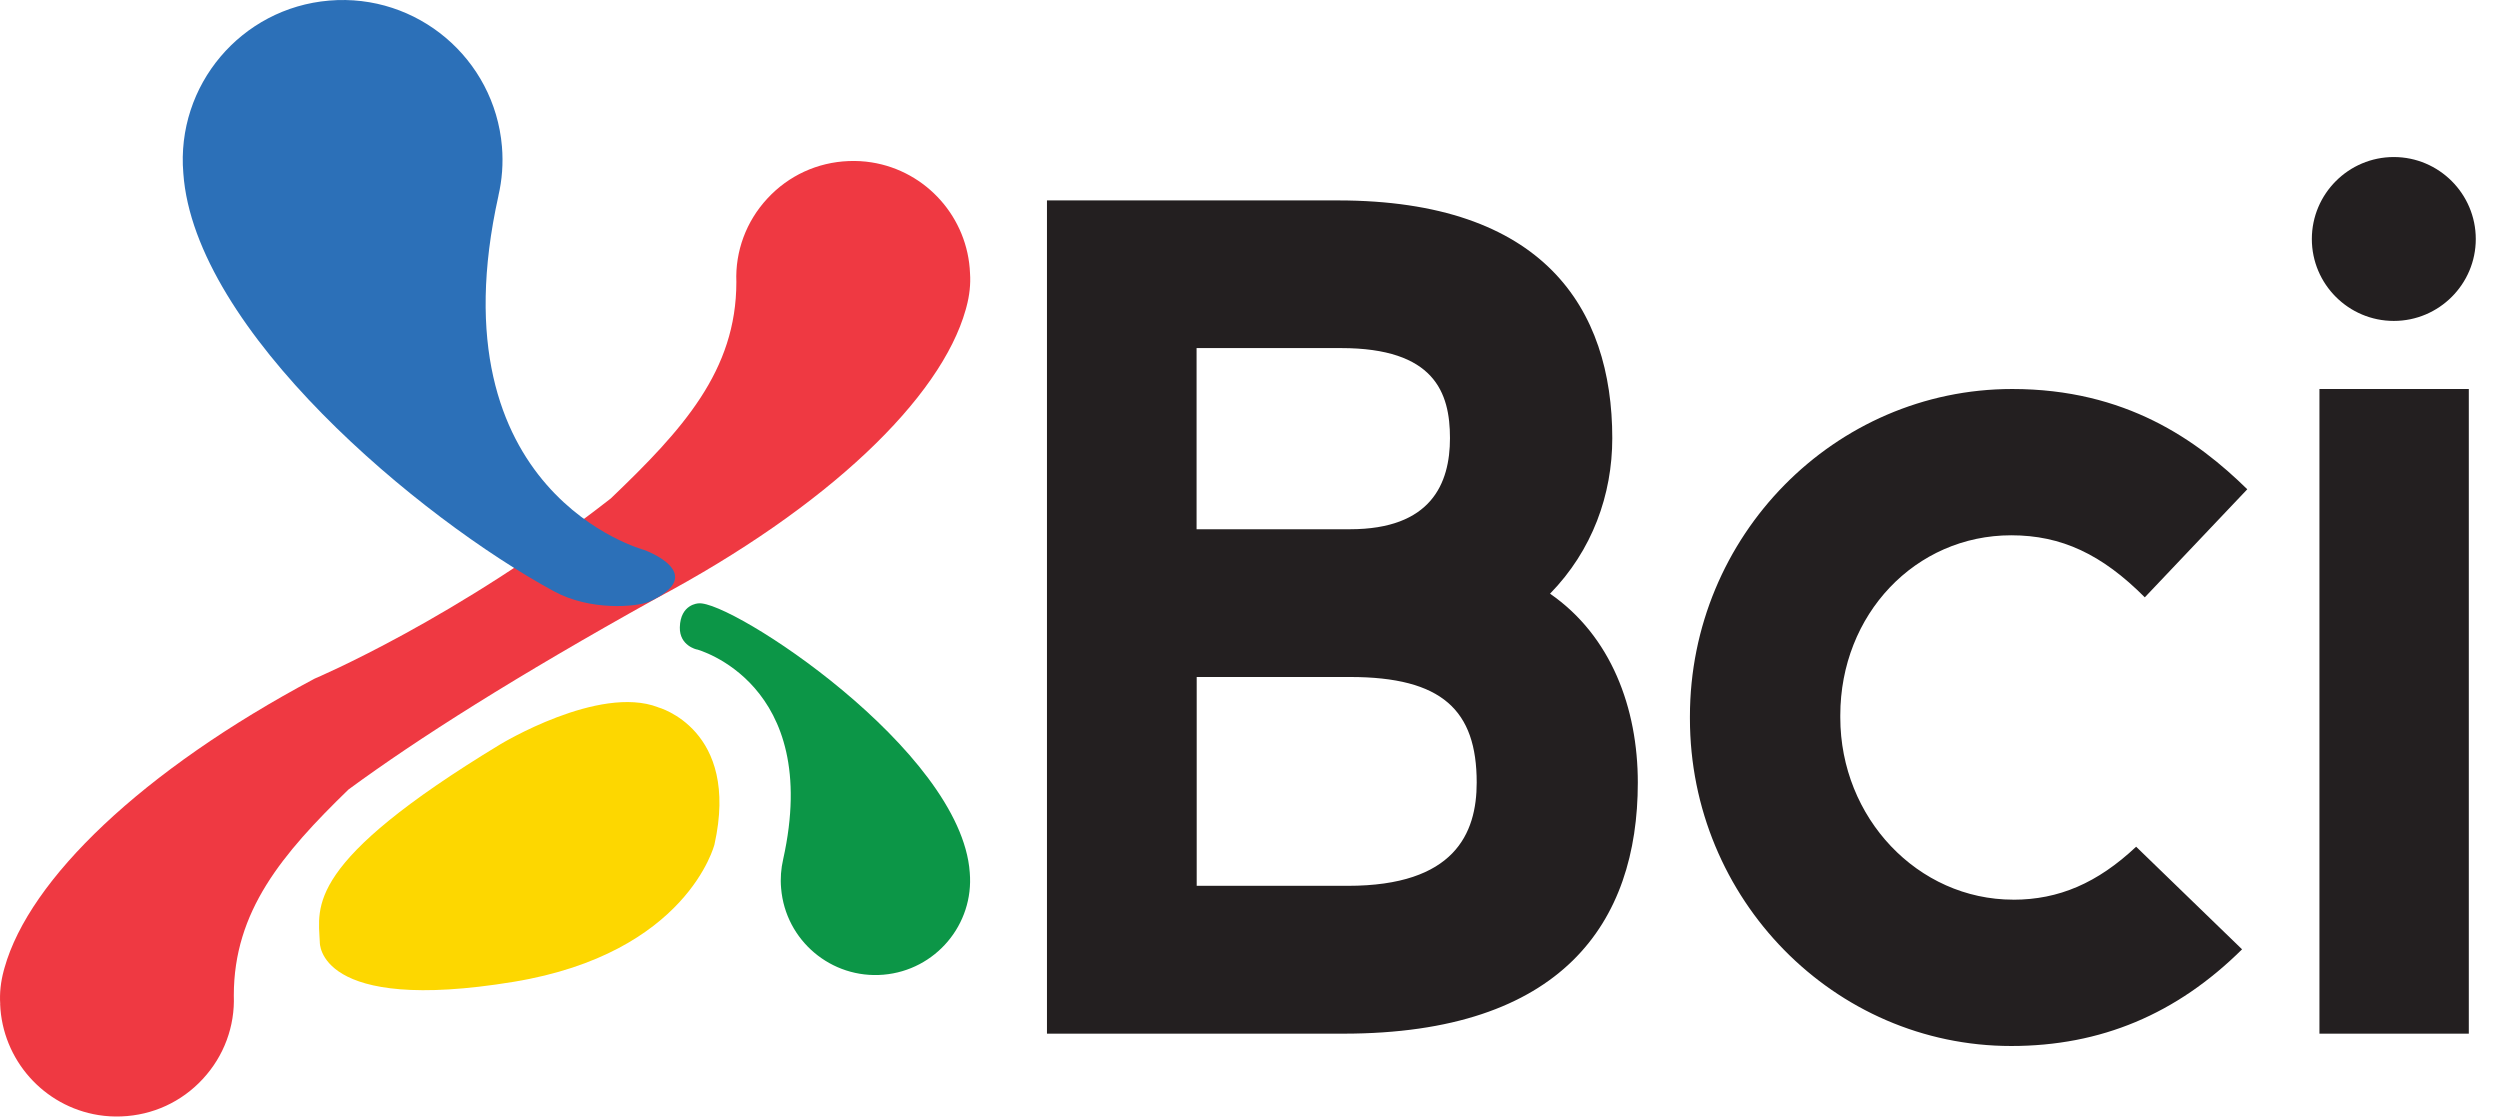 <svg width="103" height="46" viewBox="0 0 103 46" fill="none" xmlns="http://www.w3.org/2000/svg">
<path d="M0.006 41.37C0.094 43.662 1.801 45.584 4.062 45.942C4.37 45.991 4.689 46.009 5.005 45.996C6.29 45.947 7.481 45.4 8.354 44.455C9.229 43.512 9.682 42.282 9.633 41.013C9.633 37.545 11.617 35.188 14.357 32.528C17.217 30.427 21.267 27.863 27.007 24.67C34.132 20.878 38.763 16.4 39.786 12.761L39.817 12.647C39.944 12.178 39.996 11.707 39.965 11.262C39.877 8.969 38.17 7.048 35.909 6.69C35.6 6.641 35.282 6.623 34.966 6.636C33.681 6.685 32.49 7.232 31.617 8.177C30.742 9.12 30.288 10.35 30.338 11.619C30.338 15.274 28.134 17.695 25.165 20.536C18.823 25.494 12.964 27.959 12.964 27.959C5.841 31.751 1.211 36.229 0.188 39.868L0.156 39.982C0.03 40.451 -0.022 40.922 0.009 41.368L0.006 41.37Z" fill="#EF3942"/>
<path d="M28.708 26.755C28.708 26.755 33.883 28.128 32.267 35.4C32.179 35.784 32.145 36.188 32.182 36.599C32.36 38.746 34.248 40.339 36.395 40.158C38.54 39.977 40.136 38.091 39.954 35.947C39.597 30.886 30.068 24.693 28.773 24.859C28.773 24.859 28.032 24.885 28.009 25.846C27.991 26.605 28.706 26.758 28.706 26.758L28.708 26.755Z" fill="#0C9647"/>
<path d="M27.11 29.14C27.11 29.14 30.496 30.039 29.436 34.792C29.436 34.792 28.32 39.272 21.161 40.451C13.047 41.787 13.176 38.816 13.176 38.816C13.111 37.338 12.55 35.553 20.604 30.671C20.604 30.671 24.671 28.198 27.11 29.138V29.14Z" fill="#FDD700"/>
<path d="M7.553 7.138C8.009 13.616 17.279 21.352 22.824 24.362C24.331 25.18 26.201 25.004 26.735 24.797C29.27 23.642 26.546 22.66 26.546 22.66C26.546 22.66 17.805 20.342 20.537 8.06H20.535C20.685 7.413 20.739 6.732 20.68 6.035C20.371 2.409 17.183 -0.282 13.562 0.024C9.939 0.329 7.248 3.512 7.553 7.138Z" fill="#2C70B8"/>
<path d="M95.561 42.587H101.715V16.027H95.561V42.587ZM98.625 13.222C100.487 13.222 102.002 11.707 102.002 9.848C102.002 7.988 100.487 6.47 98.625 6.47C96.763 6.47 95.248 7.985 95.248 9.848C95.248 11.71 96.763 13.222 98.625 13.222ZM67.478 32.243C67.478 29.177 66.38 26.201 63.862 24.46C65.603 22.676 66.426 20.386 66.426 18.053C66.426 12.697 63.588 8.257 55.118 8.257H43.135V42.587H55.346C64.365 42.587 67.478 38.011 67.478 32.243ZM49.301 14.341H55.253C59.099 14.341 59.739 16.172 59.739 18.05C59.739 19.928 58.962 21.805 55.618 21.805H49.299V14.344L49.301 14.341ZM49.301 27.892H55.621C59.42 27.892 60.84 29.265 60.84 32.24C60.84 34.346 59.925 36.496 55.53 36.496H49.304V27.889L49.301 27.892ZM82.945 37.066C79.016 37.066 75.82 33.699 75.82 29.56V29.474C75.82 25.312 78.913 22.054 82.862 22.054C84.929 22.054 86.597 22.834 88.366 24.61L92.588 20.158C90.524 18.133 87.576 16.027 82.904 16.027C75.582 16.027 69.625 22.08 69.625 29.518V29.604C69.625 37.042 75.564 43.095 82.862 43.095C86.548 43.095 89.672 41.787 92.373 39.112L88.009 34.885C86.416 36.382 84.82 37.068 82.948 37.068L82.945 37.066Z" fill="#231F20"/>
</svg>
